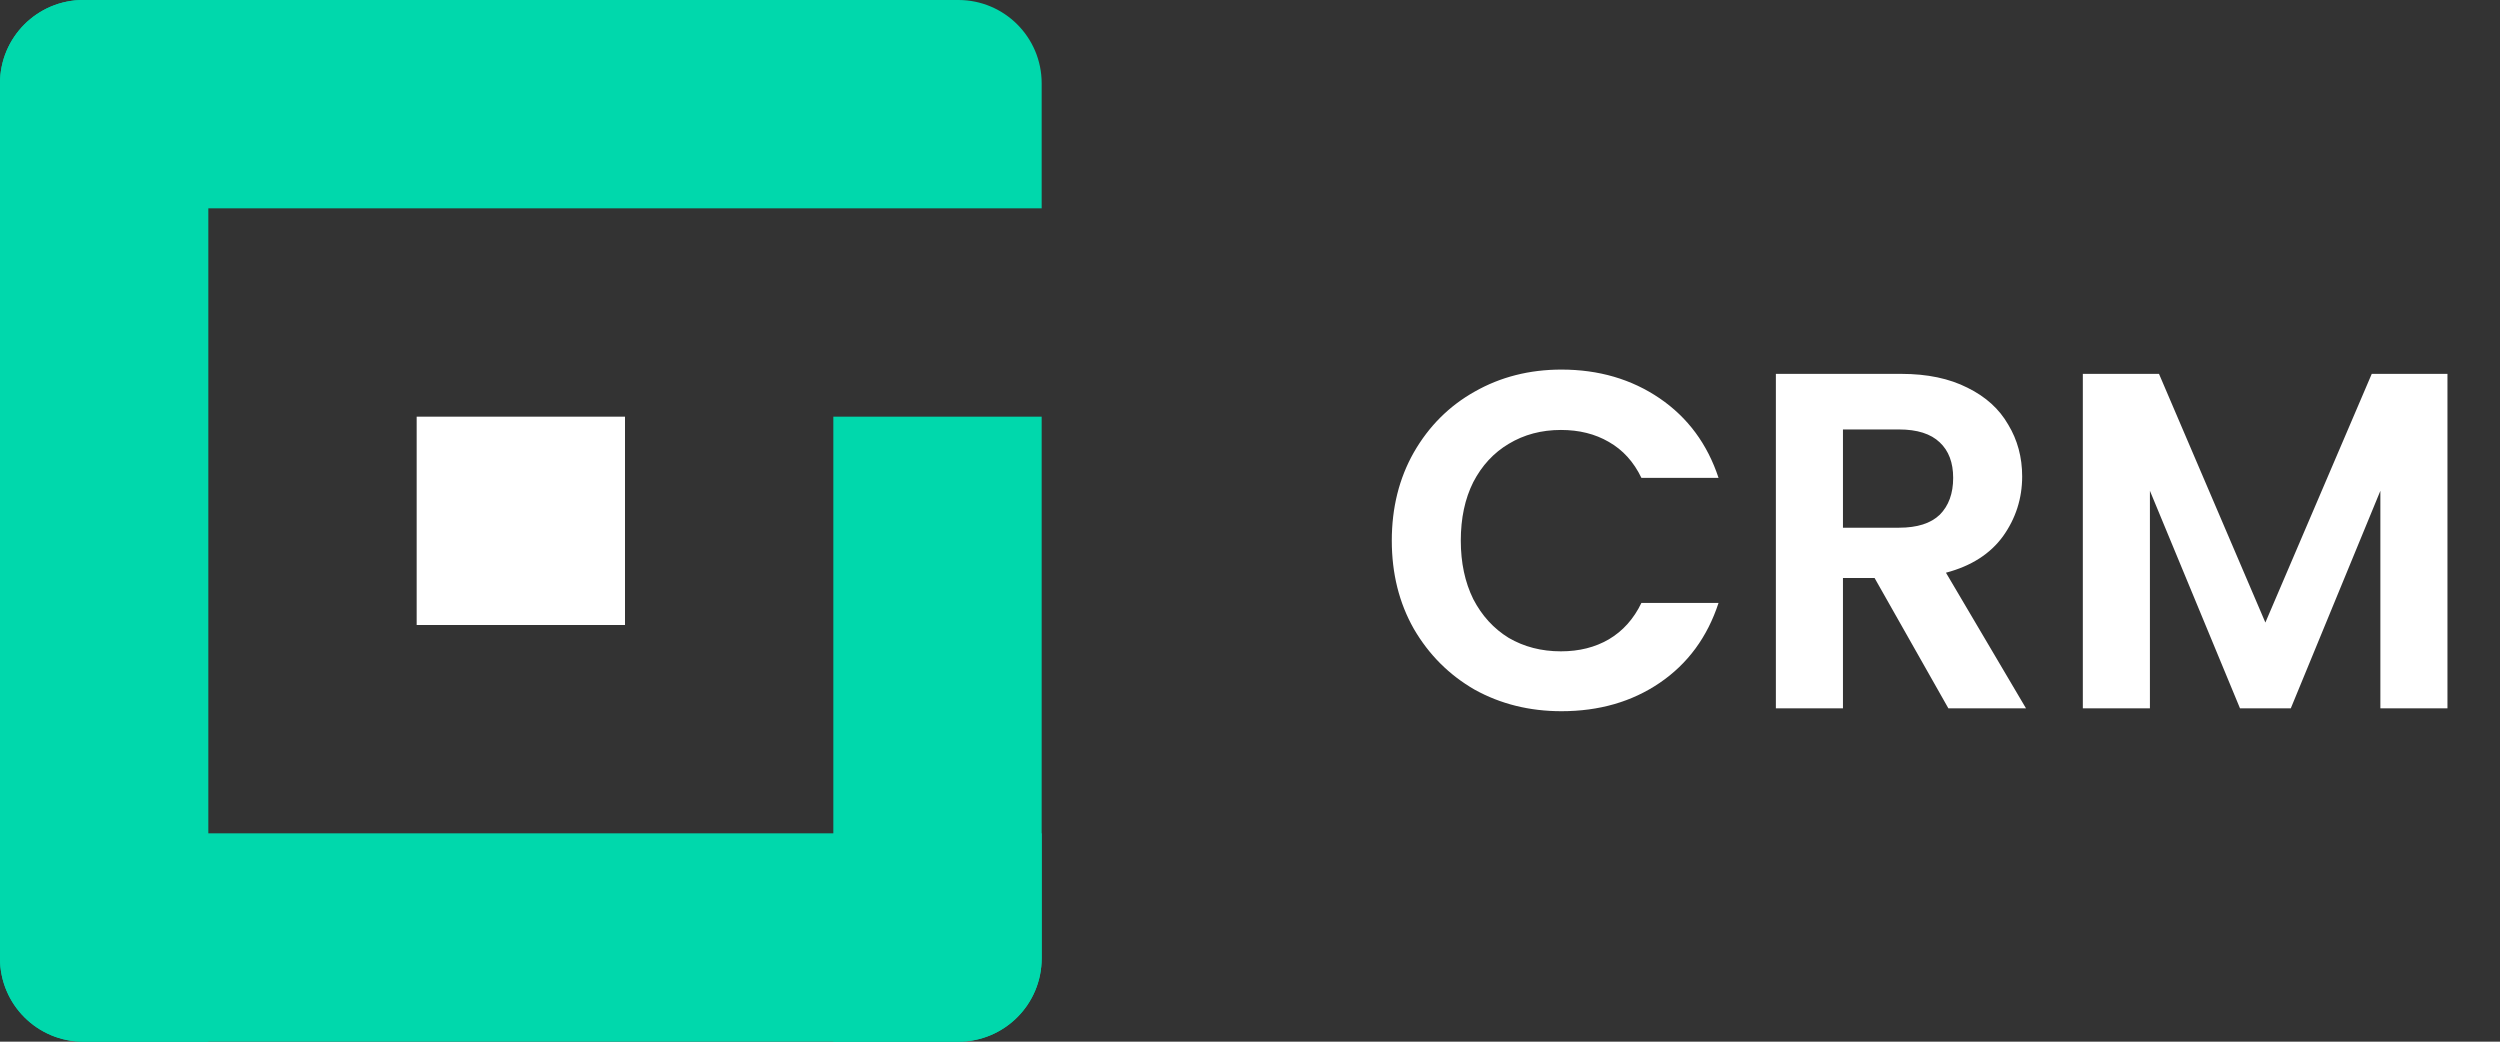 <svg width="60" height="25" viewBox="0 0 60 25" fill="none" xmlns="http://www.w3.org/2000/svg">
<rect x="0" y="0" width="60" height="25" fill="#333333" stroke="none"/>
<path d="M0 2C0 0.895 0.895 0 2 0H5V25H2C0.895 25 0 24.105 0 23V2Z" fill="#00D8AC"/>
<path d="M20 10H25V23C25 24.105 24.105 25 23 25H20V10Z" fill="#00D8AC"/>
<path d="M23 0C24.105 0 25 0.895 25 2V5L0 5V2C0 0.895 0.895 0 2 0L23 0Z" fill="#00D8AC"/>
<rect x="15" y="10" width="5" height="5" transform="rotate(90 15 10)" fill="white"/>
<path d="M25 20V23C25 24.105 24.105 25 23 25L2 25C0.895 25 0 24.105 0 23V20L25 20Z" fill="#00D8AC"/>
<path d="M33.403 12.975C33.403 12.185 33.579 11.48 33.931 10.859C34.292 10.23 34.779 9.743 35.392 9.399C36.013 9.046 36.707 8.87 37.474 8.87C38.37 8.87 39.156 9.1 39.831 9.559C40.506 10.02 40.977 10.656 41.245 11.469H39.394C39.21 11.085 38.949 10.798 38.612 10.606C38.282 10.414 37.899 10.319 37.462 10.319C36.994 10.319 36.577 10.43 36.209 10.652C35.848 10.867 35.565 11.173 35.358 11.572C35.158 11.971 35.059 12.438 35.059 12.975C35.059 13.504 35.158 13.972 35.358 14.378C35.565 14.777 35.848 15.087 36.209 15.309C36.577 15.524 36.994 15.632 37.462 15.632C37.899 15.632 38.282 15.536 38.612 15.344C38.949 15.145 39.21 14.853 39.394 14.47H41.245C40.977 15.29 40.506 15.931 39.831 16.39C39.164 16.843 38.378 17.069 37.474 17.069C36.707 17.069 36.013 16.896 35.392 16.552C34.779 16.199 34.292 15.712 33.931 15.091C33.579 14.47 33.403 13.765 33.403 12.975ZM46.761 17L44.99 13.872H44.231V17H42.621V8.973H45.634C46.255 8.973 46.784 9.084 47.221 9.306C47.658 9.521 47.983 9.816 48.198 10.192C48.42 10.56 48.532 10.974 48.532 11.434C48.532 11.963 48.378 12.442 48.072 12.871C47.765 13.293 47.309 13.585 46.703 13.745L48.624 17H46.761ZM44.231 12.665H45.576C46.013 12.665 46.339 12.561 46.554 12.354C46.768 12.139 46.876 11.844 46.876 11.469C46.876 11.101 46.768 10.817 46.554 10.617C46.339 10.411 46.013 10.307 45.576 10.307H44.231V12.665ZM58.739 8.973V17H57.129V11.779L54.979 17H53.76L51.598 11.779V17H49.988V8.973H51.816L54.369 14.941L56.922 8.973H58.739Z" fill="white"/>
</svg>
